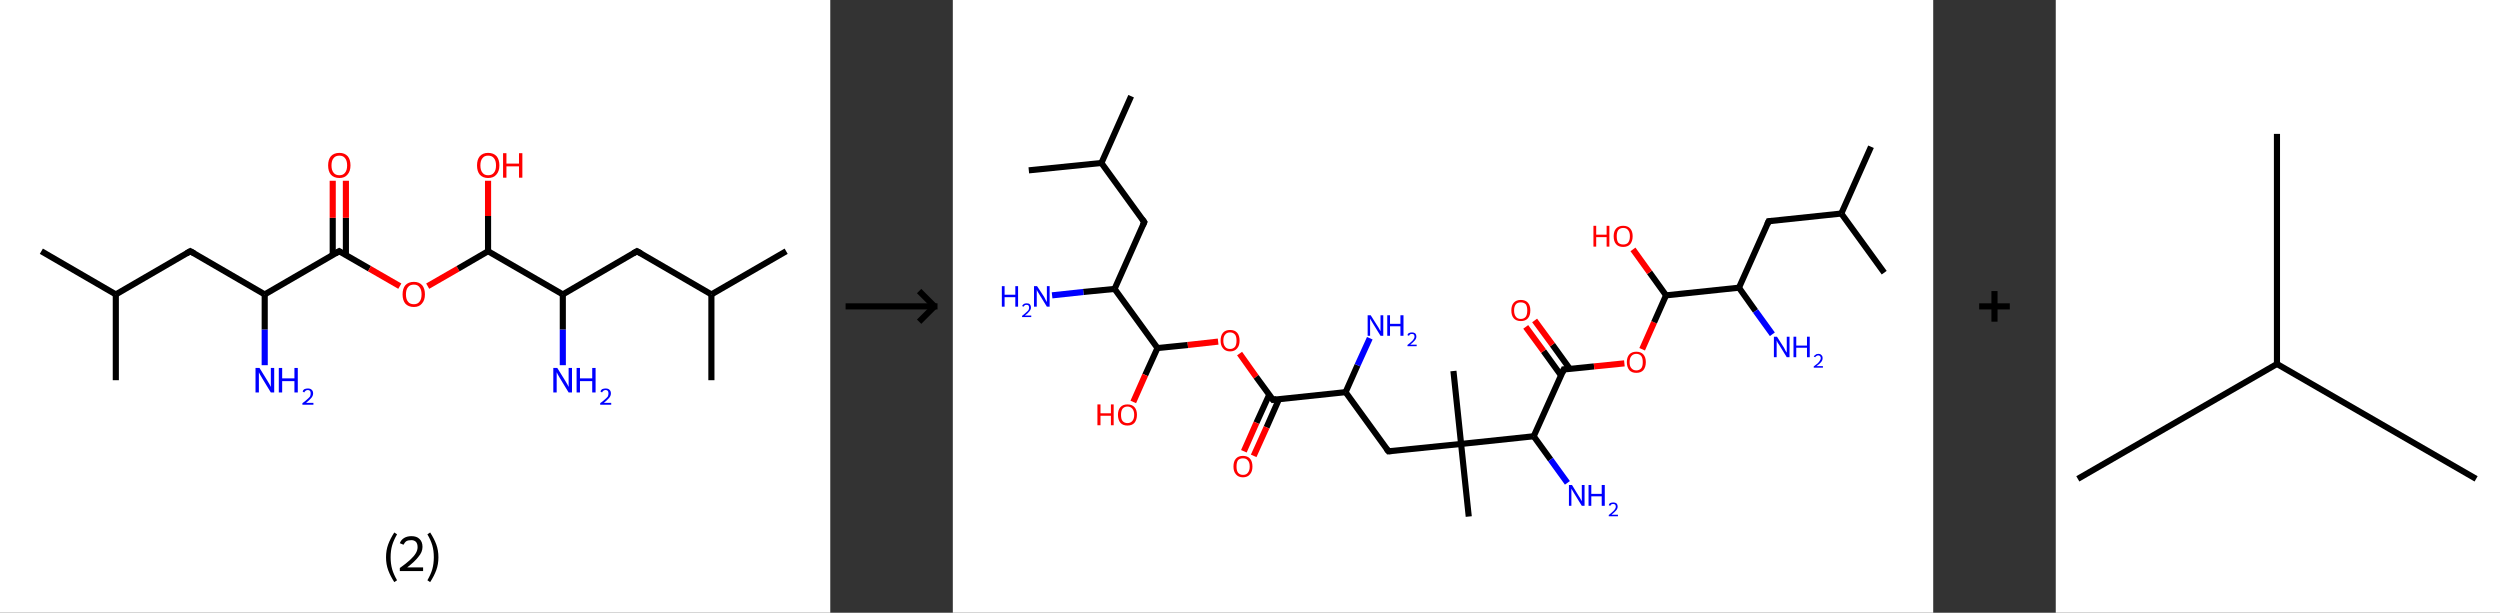 <?xml version='1.0' encoding='ASCII' standalone='yes'?>
<svg xmlns="http://www.w3.org/2000/svg" xmlns:xlink="http://www.w3.org/1999/xlink" version="1.1" width="816.0px" viewBox="0 0 816.0 200.0" height="200.0px">
  <rect x="0" y="0" width="816.0" height="200.0" fill="#333333" stroke="none"/>
  <g>
    <g transform="translate(0, 0) scale(1 1) "><!-- END OF HEADER -->
<rect style="opacity:1.0;fill:#FFFFFF;stroke:none" width="271.0" height="200.0" x="0.0" y="0.0"> </rect>
<path class="bond-0 atom-0 atom-1" d="M 13.5,82.0 L 37.8,96.1" style="fill:none;fill-rule:evenodd;stroke:#000000;stroke-width:2.0px;stroke-linecap:butt;stroke-linejoin:miter;stroke-opacity:1"/>
<path class="bond-1 atom-1 atom-2" d="M 37.8,96.1 L 37.8,124.1" style="fill:none;fill-rule:evenodd;stroke:#000000;stroke-width:2.0px;stroke-linecap:butt;stroke-linejoin:miter;stroke-opacity:1"/>
<path class="bond-2 atom-1 atom-3" d="M 37.8,96.1 L 62.1,82.0" style="fill:none;fill-rule:evenodd;stroke:#000000;stroke-width:2.0px;stroke-linecap:butt;stroke-linejoin:miter;stroke-opacity:1"/>
<path class="bond-3 atom-3 atom-4" d="M 62.1,82.0 L 86.4,96.1" style="fill:none;fill-rule:evenodd;stroke:#000000;stroke-width:2.0px;stroke-linecap:butt;stroke-linejoin:miter;stroke-opacity:1"/>
<path class="bond-4 atom-4 atom-5" d="M 86.4,96.1 L 86.4,107.6" style="fill:none;fill-rule:evenodd;stroke:#000000;stroke-width:2.0px;stroke-linecap:butt;stroke-linejoin:miter;stroke-opacity:1"/>
<path class="bond-4 atom-4 atom-5" d="M 86.4,107.6 L 86.4,119.2" style="fill:none;fill-rule:evenodd;stroke:#0000FF;stroke-width:2.0px;stroke-linecap:butt;stroke-linejoin:miter;stroke-opacity:1"/>
<path class="bond-5 atom-4 atom-6" d="M 86.4,96.1 L 110.7,82.0" style="fill:none;fill-rule:evenodd;stroke:#000000;stroke-width:2.0px;stroke-linecap:butt;stroke-linejoin:miter;stroke-opacity:1"/>
<path class="bond-6 atom-6 atom-7" d="M 112.9,83.2 L 112.9,71.1" style="fill:none;fill-rule:evenodd;stroke:#000000;stroke-width:2.0px;stroke-linecap:butt;stroke-linejoin:miter;stroke-opacity:1"/>
<path class="bond-6 atom-6 atom-7" d="M 112.9,71.1 L 112.9,59.0" style="fill:none;fill-rule:evenodd;stroke:#FF0000;stroke-width:2.0px;stroke-linecap:butt;stroke-linejoin:miter;stroke-opacity:1"/>
<path class="bond-6 atom-6 atom-7" d="M 108.6,83.2 L 108.6,71.1" style="fill:none;fill-rule:evenodd;stroke:#000000;stroke-width:2.0px;stroke-linecap:butt;stroke-linejoin:miter;stroke-opacity:1"/>
<path class="bond-6 atom-6 atom-7" d="M 108.6,71.1 L 108.6,59.0" style="fill:none;fill-rule:evenodd;stroke:#FF0000;stroke-width:2.0px;stroke-linecap:butt;stroke-linejoin:miter;stroke-opacity:1"/>
<path class="bond-7 atom-6 atom-8" d="M 110.7,82.0 L 120.6,87.7" style="fill:none;fill-rule:evenodd;stroke:#000000;stroke-width:2.0px;stroke-linecap:butt;stroke-linejoin:miter;stroke-opacity:1"/>
<path class="bond-7 atom-6 atom-8" d="M 120.6,87.7 L 130.5,93.4" style="fill:none;fill-rule:evenodd;stroke:#FF0000;stroke-width:2.0px;stroke-linecap:butt;stroke-linejoin:miter;stroke-opacity:1"/>
<path class="bond-8 atom-8 atom-9" d="M 139.6,93.4 L 149.5,87.7" style="fill:none;fill-rule:evenodd;stroke:#FF0000;stroke-width:2.0px;stroke-linecap:butt;stroke-linejoin:miter;stroke-opacity:1"/>
<path class="bond-8 atom-8 atom-9" d="M 149.5,87.7 L 159.3,82.0" style="fill:none;fill-rule:evenodd;stroke:#000000;stroke-width:2.0px;stroke-linecap:butt;stroke-linejoin:miter;stroke-opacity:1"/>
<path class="bond-9 atom-9 atom-10" d="M 159.3,82.0 L 159.3,70.5" style="fill:none;fill-rule:evenodd;stroke:#000000;stroke-width:2.0px;stroke-linecap:butt;stroke-linejoin:miter;stroke-opacity:1"/>
<path class="bond-9 atom-9 atom-10" d="M 159.3,70.5 L 159.3,59.0" style="fill:none;fill-rule:evenodd;stroke:#FF0000;stroke-width:2.0px;stroke-linecap:butt;stroke-linejoin:miter;stroke-opacity:1"/>
<path class="bond-10 atom-9 atom-11" d="M 159.3,82.0 L 183.7,96.1" style="fill:none;fill-rule:evenodd;stroke:#000000;stroke-width:2.0px;stroke-linecap:butt;stroke-linejoin:miter;stroke-opacity:1"/>
<path class="bond-11 atom-11 atom-12" d="M 183.7,96.1 L 183.7,107.6" style="fill:none;fill-rule:evenodd;stroke:#000000;stroke-width:2.0px;stroke-linecap:butt;stroke-linejoin:miter;stroke-opacity:1"/>
<path class="bond-11 atom-11 atom-12" d="M 183.7,107.6 L 183.7,119.2" style="fill:none;fill-rule:evenodd;stroke:#0000FF;stroke-width:2.0px;stroke-linecap:butt;stroke-linejoin:miter;stroke-opacity:1"/>
<path class="bond-12 atom-11 atom-13" d="M 183.7,96.1 L 207.9,82.0" style="fill:none;fill-rule:evenodd;stroke:#000000;stroke-width:2.0px;stroke-linecap:butt;stroke-linejoin:miter;stroke-opacity:1"/>
<path class="bond-13 atom-13 atom-14" d="M 207.9,82.0 L 232.2,96.1" style="fill:none;fill-rule:evenodd;stroke:#000000;stroke-width:2.0px;stroke-linecap:butt;stroke-linejoin:miter;stroke-opacity:1"/>
<path class="bond-14 atom-14 atom-15" d="M 232.2,96.1 L 256.6,82.0" style="fill:none;fill-rule:evenodd;stroke:#000000;stroke-width:2.0px;stroke-linecap:butt;stroke-linejoin:miter;stroke-opacity:1"/>
<path class="bond-15 atom-14 atom-16" d="M 232.2,96.1 L 232.2,124.1" style="fill:none;fill-rule:evenodd;stroke:#000000;stroke-width:2.0px;stroke-linecap:butt;stroke-linejoin:miter;stroke-opacity:1"/>
<path d="M 60.9,82.7 L 62.1,82.0 L 63.4,82.7" style="fill:none;stroke:#000000;stroke-width:2.0px;stroke-linecap:butt;stroke-linejoin:miter;stroke-opacity:1;"/>
<path d="M 109.5,82.7 L 110.7,82.0 L 111.2,82.3" style="fill:none;stroke:#000000;stroke-width:2.0px;stroke-linecap:butt;stroke-linejoin:miter;stroke-opacity:1;"/>
<path d="M 206.7,82.7 L 207.9,82.0 L 209.2,82.7" style="fill:none;stroke:#000000;stroke-width:2.0px;stroke-linecap:butt;stroke-linejoin:miter;stroke-opacity:1;"/>
<path class="atom-5" d="M 84.7 120.1 L 87.3 124.3 Q 87.6 124.8, 88.0 125.5 Q 88.4 126.3, 88.4 126.3 L 88.4 120.1 L 89.5 120.1 L 89.5 128.1 L 88.4 128.1 L 85.6 123.5 Q 85.3 122.9, 84.9 122.3 Q 84.6 121.7, 84.5 121.5 L 84.5 128.1 L 83.4 128.1 L 83.4 120.1 L 84.7 120.1 " fill="#0000FF"/>
<path class="atom-5" d="M 91.0 120.1 L 92.1 120.1 L 92.1 123.5 L 96.1 123.5 L 96.1 120.1 L 97.2 120.1 L 97.2 128.1 L 96.1 128.1 L 96.1 124.4 L 92.1 124.4 L 92.1 128.1 L 91.0 128.1 L 91.0 120.1 " fill="#0000FF"/>
<path class="atom-5" d="M 98.8 127.8 Q 98.9 127.3, 99.4 127.0 Q 99.9 126.8, 100.5 126.8 Q 101.3 126.8, 101.7 127.2 Q 102.2 127.6, 102.2 128.4 Q 102.2 129.2, 101.6 129.9 Q 101.0 130.6, 99.9 131.5 L 102.3 131.5 L 102.3 132.1 L 98.7 132.1 L 98.7 131.6 Q 99.7 130.9, 100.3 130.3 Q 100.9 129.8, 101.2 129.4 Q 101.4 128.9, 101.4 128.4 Q 101.4 127.9, 101.2 127.6 Q 100.9 127.3, 100.5 127.3 Q 100.1 127.3, 99.8 127.5 Q 99.5 127.7, 99.3 128.1 L 98.8 127.8 " fill="#0000FF"/>
<path class="atom-7" d="M 107.1 54.0 Q 107.1 52.1, 108.0 51.0 Q 109.0 49.9, 110.8 49.9 Q 112.5 49.9, 113.5 51.0 Q 114.4 52.1, 114.4 54.0 Q 114.4 55.9, 113.4 57.0 Q 112.5 58.1, 110.8 58.1 Q 109.0 58.1, 108.0 57.0 Q 107.1 55.9, 107.1 54.0 M 110.8 57.2 Q 112.0 57.2, 112.6 56.4 Q 113.3 55.6, 113.3 54.0 Q 113.3 52.4, 112.6 51.6 Q 112.0 50.8, 110.8 50.8 Q 109.5 50.8, 108.9 51.6 Q 108.2 52.4, 108.2 54.0 Q 108.2 55.6, 108.9 56.4 Q 109.5 57.2, 110.8 57.2 " fill="#FF0000"/>
<path class="atom-8" d="M 131.4 96.1 Q 131.4 94.2, 132.3 93.1 Q 133.3 92.0, 135.1 92.0 Q 136.8 92.0, 137.8 93.1 Q 138.7 94.2, 138.7 96.1 Q 138.7 98.0, 137.7 99.1 Q 136.8 100.2, 135.1 100.2 Q 133.3 100.2, 132.3 99.1 Q 131.4 98.0, 131.4 96.1 M 135.1 99.3 Q 136.3 99.3, 136.9 98.5 Q 137.6 97.7, 137.6 96.1 Q 137.6 94.5, 136.9 93.7 Q 136.3 92.9, 135.1 92.9 Q 133.8 92.9, 133.2 93.7 Q 132.5 94.5, 132.5 96.1 Q 132.5 97.7, 133.2 98.5 Q 133.8 99.3, 135.1 99.3 " fill="#FF0000"/>
<path class="atom-10" d="M 155.7 54.0 Q 155.7 52.1, 156.6 51.0 Q 157.6 49.9, 159.3 49.9 Q 161.1 49.9, 162.1 51.0 Q 163.0 52.1, 163.0 54.0 Q 163.0 55.9, 162.0 57.0 Q 161.1 58.1, 159.3 58.1 Q 157.6 58.1, 156.6 57.0 Q 155.7 55.9, 155.7 54.0 M 159.3 57.2 Q 160.6 57.2, 161.2 56.4 Q 161.9 55.6, 161.9 54.0 Q 161.9 52.4, 161.2 51.6 Q 160.6 50.8, 159.3 50.8 Q 158.1 50.8, 157.5 51.6 Q 156.8 52.4, 156.8 54.0 Q 156.8 55.6, 157.5 56.4 Q 158.1 57.2, 159.3 57.2 " fill="#FF0000"/>
<path class="atom-10" d="M 164.2 50.0 L 165.3 50.0 L 165.3 53.4 L 169.4 53.4 L 169.4 50.0 L 170.5 50.0 L 170.5 58.0 L 169.4 58.0 L 169.4 54.3 L 165.3 54.3 L 165.3 58.0 L 164.2 58.0 L 164.2 50.0 " fill="#FF0000"/>
<path class="atom-12" d="M 181.9 120.1 L 184.5 124.3 Q 184.8 124.8, 185.2 125.5 Q 185.6 126.3, 185.6 126.3 L 185.6 120.1 L 186.7 120.1 L 186.7 128.1 L 185.6 128.1 L 182.8 123.5 Q 182.5 122.9, 182.1 122.3 Q 181.8 121.7, 181.7 121.5 L 181.7 128.1 L 180.6 128.1 L 180.6 120.1 L 181.9 120.1 " fill="#0000FF"/>
<path class="atom-12" d="M 188.2 120.1 L 189.3 120.1 L 189.3 123.5 L 193.3 123.5 L 193.3 120.1 L 194.4 120.1 L 194.4 128.1 L 193.3 128.1 L 193.3 124.4 L 189.3 124.4 L 189.3 128.1 L 188.2 128.1 L 188.2 120.1 " fill="#0000FF"/>
<path class="atom-12" d="M 196.0 127.8 Q 196.1 127.3, 196.6 127.0 Q 197.1 126.8, 197.7 126.8 Q 198.5 126.8, 198.9 127.2 Q 199.4 127.6, 199.4 128.4 Q 199.4 129.2, 198.8 129.9 Q 198.2 130.6, 197.1 131.5 L 199.5 131.5 L 199.5 132.1 L 195.9 132.1 L 195.9 131.6 Q 196.9 130.9, 197.5 130.3 Q 198.1 129.8, 198.4 129.4 Q 198.6 128.9, 198.6 128.4 Q 198.6 127.9, 198.4 127.6 Q 198.1 127.3, 197.7 127.3 Q 197.3 127.3, 197.0 127.5 Q 196.7 127.7, 196.5 128.1 L 196.0 127.8 " fill="#0000FF"/>
<path class="legend" d="M 126.0 181.9 Q 126.0 179.6, 126.7 177.7 Q 127.4 175.8, 128.7 173.8 L 129.6 174.4 Q 128.5 176.3, 128.0 178.0 Q 127.5 179.7, 127.5 181.9 Q 127.5 184.0, 128.0 185.8 Q 128.5 187.5, 129.6 189.4 L 128.7 190.0 Q 127.4 188.0, 126.7 186.1 Q 126.0 184.2, 126.0 181.9 " fill="#000000"/>
<path class="legend" d="M 130.5 177.3 Q 130.9 176.2, 131.9 175.6 Q 132.9 175.0, 134.3 175.0 Q 136.0 175.0, 136.9 175.9 Q 137.9 176.8, 137.9 178.5 Q 137.9 180.2, 136.6 181.7 Q 135.4 183.3, 132.9 185.2 L 138.1 185.2 L 138.1 186.4 L 130.5 186.4 L 130.5 185.4 Q 132.6 183.9, 133.8 182.8 Q 135.1 181.6, 135.7 180.6 Q 136.3 179.6, 136.3 178.6 Q 136.3 177.5, 135.8 176.9 Q 135.2 176.3, 134.3 176.3 Q 133.3 176.3, 132.7 176.6 Q 132.1 177.0, 131.7 177.8 L 130.5 177.3 " fill="#000000"/>
<path class="legend" d="M 143.1 181.9 Q 143.1 184.2, 142.4 186.1 Q 141.7 188.0, 140.4 190.0 L 139.5 189.4 Q 140.6 187.5, 141.1 185.8 Q 141.6 184.0, 141.6 181.9 Q 141.6 179.7, 141.1 178.0 Q 140.6 176.3, 139.5 174.4 L 140.4 173.8 Q 141.7 175.8, 142.4 177.7 Q 143.1 179.6, 143.1 181.9 " fill="#000000"/>
</g>
    <g transform="translate(271.0, 0) scale(1 1) "><line x1="5" y1="100" x2="35" y2="100" style="stroke:rgb(0,0,0);stroke-width:2"/>
  <line x1="34" y1="100" x2="29" y2="95" style="stroke:rgb(0,0,0);stroke-width:2"/>
  <line x1="34" y1="100" x2="29" y2="105" style="stroke:rgb(0,0,0);stroke-width:2"/>
</g>
    <g transform="translate(311.0, 0) scale(1 1) "><!-- END OF HEADER -->
<rect style="opacity:1.0;fill:#FFFFFF;stroke:none" width="320.0" height="200.0" x="0.0" y="0.0"> </rect>
<path class="bond-0 atom-0 atom-1" d="M 58.2,31.4 L 48.5,53.2" style="fill:none;fill-rule:evenodd;stroke:#000000;stroke-width:2.0px;stroke-linecap:butt;stroke-linejoin:miter;stroke-opacity:1"/>
<path class="bond-1 atom-1 atom-2" d="M 48.5,53.2 L 24.8,55.6" style="fill:none;fill-rule:evenodd;stroke:#000000;stroke-width:2.0px;stroke-linecap:butt;stroke-linejoin:miter;stroke-opacity:1"/>
<path class="bond-2 atom-1 atom-3" d="M 48.5,53.2 L 62.5,72.5" style="fill:none;fill-rule:evenodd;stroke:#000000;stroke-width:2.0px;stroke-linecap:butt;stroke-linejoin:miter;stroke-opacity:1"/>
<path class="bond-3 atom-3 atom-4" d="M 62.5,72.5 L 52.8,94.3" style="fill:none;fill-rule:evenodd;stroke:#000000;stroke-width:2.0px;stroke-linecap:butt;stroke-linejoin:miter;stroke-opacity:1"/>
<path class="bond-4 atom-4 atom-5" d="M 52.8,94.3 L 42.6,95.3" style="fill:none;fill-rule:evenodd;stroke:#000000;stroke-width:2.0px;stroke-linecap:butt;stroke-linejoin:miter;stroke-opacity:1"/>
<path class="bond-4 atom-4 atom-5" d="M 42.6,95.3 L 32.4,96.4" style="fill:none;fill-rule:evenodd;stroke:#0000FF;stroke-width:2.0px;stroke-linecap:butt;stroke-linejoin:miter;stroke-opacity:1"/>
<path class="bond-5 atom-4 atom-6" d="M 52.8,94.3 L 66.8,113.6" style="fill:none;fill-rule:evenodd;stroke:#000000;stroke-width:2.0px;stroke-linecap:butt;stroke-linejoin:miter;stroke-opacity:1"/>
<path class="bond-6 atom-6 atom-7" d="M 66.8,113.6 L 62.8,122.4" style="fill:none;fill-rule:evenodd;stroke:#000000;stroke-width:2.0px;stroke-linecap:butt;stroke-linejoin:miter;stroke-opacity:1"/>
<path class="bond-6 atom-6 atom-7" d="M 62.8,122.4 L 58.9,131.2" style="fill:none;fill-rule:evenodd;stroke:#FF0000;stroke-width:2.0px;stroke-linecap:butt;stroke-linejoin:miter;stroke-opacity:1"/>
<path class="bond-7 atom-6 atom-8" d="M 66.8,113.6 L 76.7,112.6" style="fill:none;fill-rule:evenodd;stroke:#000000;stroke-width:2.0px;stroke-linecap:butt;stroke-linejoin:miter;stroke-opacity:1"/>
<path class="bond-7 atom-6 atom-8" d="M 76.7,112.6 L 86.6,111.5" style="fill:none;fill-rule:evenodd;stroke:#FF0000;stroke-width:2.0px;stroke-linecap:butt;stroke-linejoin:miter;stroke-opacity:1"/>
<path class="bond-8 atom-8 atom-9" d="M 93.6,115.4 L 99.0,123.0" style="fill:none;fill-rule:evenodd;stroke:#FF0000;stroke-width:2.0px;stroke-linecap:butt;stroke-linejoin:miter;stroke-opacity:1"/>
<path class="bond-8 atom-8 atom-9" d="M 99.0,123.0 L 104.5,130.5" style="fill:none;fill-rule:evenodd;stroke:#000000;stroke-width:2.0px;stroke-linecap:butt;stroke-linejoin:miter;stroke-opacity:1"/>
<path class="bond-9 atom-9 atom-10" d="M 103.3,128.8 L 99.1,138.0" style="fill:none;fill-rule:evenodd;stroke:#000000;stroke-width:2.0px;stroke-linecap:butt;stroke-linejoin:miter;stroke-opacity:1"/>
<path class="bond-9 atom-9 atom-10" d="M 99.1,138.0 L 95.0,147.3" style="fill:none;fill-rule:evenodd;stroke:#FF0000;stroke-width:2.0px;stroke-linecap:butt;stroke-linejoin:miter;stroke-opacity:1"/>
<path class="bond-9 atom-9 atom-10" d="M 106.5,130.2 L 102.4,139.5" style="fill:none;fill-rule:evenodd;stroke:#000000;stroke-width:2.0px;stroke-linecap:butt;stroke-linejoin:miter;stroke-opacity:1"/>
<path class="bond-9 atom-9 atom-10" d="M 102.4,139.5 L 98.2,148.8" style="fill:none;fill-rule:evenodd;stroke:#FF0000;stroke-width:2.0px;stroke-linecap:butt;stroke-linejoin:miter;stroke-opacity:1"/>
<path class="bond-10 atom-9 atom-11" d="M 104.5,130.5 L 128.2,128.0" style="fill:none;fill-rule:evenodd;stroke:#000000;stroke-width:2.0px;stroke-linecap:butt;stroke-linejoin:miter;stroke-opacity:1"/>
<path class="bond-11 atom-11 atom-12" d="M 128.2,128.0 L 132.1,119.2" style="fill:none;fill-rule:evenodd;stroke:#000000;stroke-width:2.0px;stroke-linecap:butt;stroke-linejoin:miter;stroke-opacity:1"/>
<path class="bond-11 atom-11 atom-12" d="M 132.1,119.2 L 136.1,110.4" style="fill:none;fill-rule:evenodd;stroke:#0000FF;stroke-width:2.0px;stroke-linecap:butt;stroke-linejoin:miter;stroke-opacity:1"/>
<path class="bond-12 atom-11 atom-13" d="M 128.2,128.0 L 142.2,147.3" style="fill:none;fill-rule:evenodd;stroke:#000000;stroke-width:2.0px;stroke-linecap:butt;stroke-linejoin:miter;stroke-opacity:1"/>
<path class="bond-13 atom-13 atom-14" d="M 142.2,147.3 L 165.9,144.9" style="fill:none;fill-rule:evenodd;stroke:#000000;stroke-width:2.0px;stroke-linecap:butt;stroke-linejoin:miter;stroke-opacity:1"/>
<path class="bond-14 atom-14 atom-15" d="M 165.9,144.9 L 163.4,121.1" style="fill:none;fill-rule:evenodd;stroke:#000000;stroke-width:2.0px;stroke-linecap:butt;stroke-linejoin:miter;stroke-opacity:1"/>
<path class="bond-15 atom-14 atom-16" d="M 165.9,144.9 L 168.4,168.6" style="fill:none;fill-rule:evenodd;stroke:#000000;stroke-width:2.0px;stroke-linecap:butt;stroke-linejoin:miter;stroke-opacity:1"/>
<path class="bond-16 atom-14 atom-17" d="M 165.9,144.9 L 189.6,142.4" style="fill:none;fill-rule:evenodd;stroke:#000000;stroke-width:2.0px;stroke-linecap:butt;stroke-linejoin:miter;stroke-opacity:1"/>
<path class="bond-17 atom-17 atom-18" d="M 189.6,142.4 L 195.1,150.0" style="fill:none;fill-rule:evenodd;stroke:#000000;stroke-width:2.0px;stroke-linecap:butt;stroke-linejoin:miter;stroke-opacity:1"/>
<path class="bond-17 atom-17 atom-18" d="M 195.1,150.0 L 200.6,157.6" style="fill:none;fill-rule:evenodd;stroke:#0000FF;stroke-width:2.0px;stroke-linecap:butt;stroke-linejoin:miter;stroke-opacity:1"/>
<path class="bond-18 atom-17 atom-19" d="M 189.6,142.4 L 199.4,120.6" style="fill:none;fill-rule:evenodd;stroke:#000000;stroke-width:2.0px;stroke-linecap:butt;stroke-linejoin:miter;stroke-opacity:1"/>
<path class="bond-19 atom-19 atom-20" d="M 201.4,120.4 L 195.7,112.5" style="fill:none;fill-rule:evenodd;stroke:#000000;stroke-width:2.0px;stroke-linecap:butt;stroke-linejoin:miter;stroke-opacity:1"/>
<path class="bond-19 atom-19 atom-20" d="M 195.7,112.5 L 189.9,104.6" style="fill:none;fill-rule:evenodd;stroke:#FF0000;stroke-width:2.0px;stroke-linecap:butt;stroke-linejoin:miter;stroke-opacity:1"/>
<path class="bond-19 atom-19 atom-20" d="M 198.5,122.5 L 192.8,114.6" style="fill:none;fill-rule:evenodd;stroke:#000000;stroke-width:2.0px;stroke-linecap:butt;stroke-linejoin:miter;stroke-opacity:1"/>
<path class="bond-19 atom-19 atom-20" d="M 192.8,114.6 L 187.0,106.7" style="fill:none;fill-rule:evenodd;stroke:#FF0000;stroke-width:2.0px;stroke-linecap:butt;stroke-linejoin:miter;stroke-opacity:1"/>
<path class="bond-20 atom-19 atom-21" d="M 199.4,120.6 L 209.3,119.6" style="fill:none;fill-rule:evenodd;stroke:#000000;stroke-width:2.0px;stroke-linecap:butt;stroke-linejoin:miter;stroke-opacity:1"/>
<path class="bond-20 atom-19 atom-21" d="M 209.3,119.6 L 219.2,118.6" style="fill:none;fill-rule:evenodd;stroke:#FF0000;stroke-width:2.0px;stroke-linecap:butt;stroke-linejoin:miter;stroke-opacity:1"/>
<path class="bond-21 atom-21 atom-22" d="M 225.0,114.0 L 228.9,105.2" style="fill:none;fill-rule:evenodd;stroke:#FF0000;stroke-width:2.0px;stroke-linecap:butt;stroke-linejoin:miter;stroke-opacity:1"/>
<path class="bond-21 atom-21 atom-22" d="M 228.9,105.2 L 232.8,96.4" style="fill:none;fill-rule:evenodd;stroke:#000000;stroke-width:2.0px;stroke-linecap:butt;stroke-linejoin:miter;stroke-opacity:1"/>
<path class="bond-22 atom-22 atom-23" d="M 232.8,96.4 L 227.4,88.9" style="fill:none;fill-rule:evenodd;stroke:#000000;stroke-width:2.0px;stroke-linecap:butt;stroke-linejoin:miter;stroke-opacity:1"/>
<path class="bond-22 atom-22 atom-23" d="M 227.4,88.9 L 222.0,81.4" style="fill:none;fill-rule:evenodd;stroke:#FF0000;stroke-width:2.0px;stroke-linecap:butt;stroke-linejoin:miter;stroke-opacity:1"/>
<path class="bond-23 atom-22 atom-24" d="M 232.8,96.4 L 256.6,93.9" style="fill:none;fill-rule:evenodd;stroke:#000000;stroke-width:2.0px;stroke-linecap:butt;stroke-linejoin:miter;stroke-opacity:1"/>
<path class="bond-24 atom-24 atom-25" d="M 256.6,93.9 L 262.0,101.5" style="fill:none;fill-rule:evenodd;stroke:#000000;stroke-width:2.0px;stroke-linecap:butt;stroke-linejoin:miter;stroke-opacity:1"/>
<path class="bond-24 atom-24 atom-25" d="M 262.0,101.5 L 267.5,109.1" style="fill:none;fill-rule:evenodd;stroke:#0000FF;stroke-width:2.0px;stroke-linecap:butt;stroke-linejoin:miter;stroke-opacity:1"/>
<path class="bond-25 atom-24 atom-26" d="M 256.6,93.9 L 266.3,72.2" style="fill:none;fill-rule:evenodd;stroke:#000000;stroke-width:2.0px;stroke-linecap:butt;stroke-linejoin:miter;stroke-opacity:1"/>
<path class="bond-26 atom-26 atom-27" d="M 266.3,72.2 L 290.0,69.7" style="fill:none;fill-rule:evenodd;stroke:#000000;stroke-width:2.0px;stroke-linecap:butt;stroke-linejoin:miter;stroke-opacity:1"/>
<path class="bond-27 atom-27 atom-28" d="M 290.0,69.7 L 299.7,47.9" style="fill:none;fill-rule:evenodd;stroke:#000000;stroke-width:2.0px;stroke-linecap:butt;stroke-linejoin:miter;stroke-opacity:1"/>
<path class="bond-28 atom-27 atom-29" d="M 290.0,69.7 L 304.0,89.0" style="fill:none;fill-rule:evenodd;stroke:#000000;stroke-width:2.0px;stroke-linecap:butt;stroke-linejoin:miter;stroke-opacity:1"/>
<path d="M 61.8,71.5 L 62.5,72.5 L 62.0,73.6" style="fill:none;stroke:#000000;stroke-width:2.0px;stroke-linecap:butt;stroke-linejoin:miter;stroke-opacity:1;"/>
<path d="M 104.2,130.1 L 104.5,130.5 L 105.7,130.3" style="fill:none;stroke:#000000;stroke-width:2.0px;stroke-linecap:butt;stroke-linejoin:miter;stroke-opacity:1;"/>
<path d="M 141.5,146.4 L 142.2,147.3 L 143.4,147.2" style="fill:none;stroke:#000000;stroke-width:2.0px;stroke-linecap:butt;stroke-linejoin:miter;stroke-opacity:1;"/>
<path d="M 198.9,121.7 L 199.4,120.6 L 199.9,120.6" style="fill:none;stroke:#000000;stroke-width:2.0px;stroke-linecap:butt;stroke-linejoin:miter;stroke-opacity:1;"/>
<path d="M 265.8,73.3 L 266.3,72.2 L 267.5,72.1" style="fill:none;stroke:#000000;stroke-width:2.0px;stroke-linecap:butt;stroke-linejoin:miter;stroke-opacity:1;"/>
<path class="atom-5" d="M 16.0 93.4 L 16.9 93.4 L 16.9 96.2 L 20.4 96.2 L 20.4 93.4 L 21.3 93.4 L 21.3 100.1 L 20.4 100.1 L 20.4 97.0 L 16.9 97.0 L 16.9 100.1 L 16.0 100.1 L 16.0 93.4 " fill="#0000FF"/>
<path class="atom-5" d="M 22.6 99.9 Q 22.8 99.5, 23.2 99.2 Q 23.6 99.0, 24.1 99.0 Q 24.8 99.0, 25.1 99.3 Q 25.5 99.7, 25.5 100.4 Q 25.5 101.0, 25.0 101.6 Q 24.5 102.3, 23.5 103.0 L 25.6 103.0 L 25.6 103.5 L 22.6 103.5 L 22.6 103.1 Q 23.4 102.5, 23.9 102.0 Q 24.4 101.6, 24.7 101.2 Q 24.9 100.8, 24.9 100.4 Q 24.9 100.0, 24.7 99.7 Q 24.5 99.5, 24.1 99.5 Q 23.7 99.5, 23.5 99.6 Q 23.3 99.8, 23.1 100.1 L 22.6 99.9 " fill="#0000FF"/>
<path class="atom-5" d="M 27.5 93.4 L 29.8 96.9 Q 30.0 97.3, 30.3 97.9 Q 30.7 98.6, 30.7 98.6 L 30.7 93.4 L 31.6 93.4 L 31.6 100.1 L 30.7 100.1 L 28.3 96.2 Q 28.0 95.7, 27.7 95.2 Q 27.4 94.7, 27.4 94.5 L 27.4 100.1 L 26.5 100.1 L 26.5 93.4 L 27.5 93.4 " fill="#0000FF"/>
<path class="atom-7" d="M 47.2 132.0 L 48.2 132.0 L 48.2 134.9 L 51.6 134.9 L 51.6 132.0 L 52.5 132.0 L 52.5 138.8 L 51.6 138.8 L 51.6 135.7 L 48.2 135.7 L 48.2 138.8 L 47.2 138.8 L 47.2 132.0 " fill="#FF0000"/>
<path class="atom-7" d="M 53.9 135.4 Q 53.9 133.8, 54.7 132.9 Q 55.5 132.0, 57.0 132.0 Q 58.5 132.0, 59.3 132.9 Q 60.1 133.8, 60.1 135.4 Q 60.1 137.0, 59.3 138.0 Q 58.5 138.9, 57.0 138.9 Q 55.5 138.9, 54.7 138.0 Q 53.9 137.0, 53.9 135.4 M 57.0 138.1 Q 58.0 138.1, 58.6 137.4 Q 59.2 136.7, 59.2 135.4 Q 59.2 134.1, 58.6 133.4 Q 58.0 132.7, 57.0 132.7 Q 56.0 132.7, 55.4 133.4 Q 54.9 134.1, 54.9 135.4 Q 54.9 136.8, 55.4 137.4 Q 56.0 138.1, 57.0 138.1 " fill="#FF0000"/>
<path class="atom-8" d="M 87.4 111.2 Q 87.4 109.5, 88.2 108.6 Q 89.0 107.7, 90.5 107.7 Q 92.0 107.7, 92.8 108.6 Q 93.6 109.5, 93.6 111.2 Q 93.6 112.8, 92.8 113.7 Q 92.0 114.7, 90.5 114.7 Q 89.0 114.7, 88.2 113.7 Q 87.4 112.8, 87.4 111.2 M 90.5 113.9 Q 91.5 113.9, 92.1 113.2 Q 92.6 112.5, 92.6 111.2 Q 92.6 109.8, 92.1 109.2 Q 91.5 108.5, 90.5 108.5 Q 89.4 108.5, 88.9 109.2 Q 88.3 109.8, 88.3 111.2 Q 88.3 112.5, 88.9 113.2 Q 89.4 113.9, 90.5 113.9 " fill="#FF0000"/>
<path class="atom-10" d="M 91.6 152.3 Q 91.6 150.6, 92.4 149.7 Q 93.2 148.8, 94.7 148.8 Q 96.2 148.8, 97.0 149.7 Q 97.8 150.6, 97.8 152.3 Q 97.8 153.9, 97.0 154.8 Q 96.2 155.8, 94.7 155.8 Q 93.2 155.8, 92.4 154.8 Q 91.6 153.9, 91.6 152.3 M 94.7 155.0 Q 95.8 155.0, 96.3 154.3 Q 96.9 153.6, 96.9 152.3 Q 96.9 150.9, 96.3 150.3 Q 95.8 149.6, 94.7 149.6 Q 93.7 149.6, 93.1 150.2 Q 92.6 150.9, 92.6 152.3 Q 92.6 153.6, 93.1 154.3 Q 93.7 155.0, 94.7 155.0 " fill="#FF0000"/>
<path class="atom-12" d="M 136.4 102.9 L 138.6 106.4 Q 138.9 106.8, 139.2 107.4 Q 139.6 108.1, 139.6 108.1 L 139.6 102.9 L 140.5 102.9 L 140.5 109.6 L 139.6 109.6 L 137.2 105.7 Q 136.9 105.2, 136.6 104.7 Q 136.3 104.2, 136.2 104.0 L 136.2 109.6 L 135.4 109.6 L 135.4 102.9 L 136.4 102.9 " fill="#0000FF"/>
<path class="atom-12" d="M 141.8 102.9 L 142.7 102.9 L 142.7 105.7 L 146.1 105.7 L 146.1 102.9 L 147.1 102.9 L 147.1 109.6 L 146.1 109.6 L 146.1 106.5 L 142.7 106.5 L 142.7 109.6 L 141.8 109.6 L 141.8 102.9 " fill="#0000FF"/>
<path class="atom-12" d="M 148.4 109.4 Q 148.5 108.9, 148.9 108.7 Q 149.3 108.5, 149.9 108.5 Q 150.5 108.5, 150.9 108.8 Q 151.3 109.2, 151.3 109.9 Q 151.3 110.5, 150.8 111.1 Q 150.3 111.7, 149.3 112.5 L 151.4 112.5 L 151.4 113.0 L 148.4 113.0 L 148.4 112.6 Q 149.2 112.0, 149.7 111.5 Q 150.2 111.1, 150.4 110.7 Q 150.7 110.3, 150.7 109.9 Q 150.7 109.5, 150.5 109.2 Q 150.2 109.0, 149.9 109.0 Q 149.5 109.0, 149.3 109.1 Q 149.0 109.3, 148.9 109.6 L 148.4 109.4 " fill="#0000FF"/>
<path class="atom-18" d="M 202.1 158.3 L 204.3 161.9 Q 204.6 162.3, 204.9 162.9 Q 205.3 163.6, 205.3 163.6 L 205.3 158.3 L 206.2 158.3 L 206.2 165.1 L 205.3 165.1 L 202.9 161.2 Q 202.6 160.7, 202.3 160.2 Q 202.0 159.7, 201.9 159.5 L 201.9 165.1 L 201.1 165.1 L 201.1 158.3 L 202.1 158.3 " fill="#0000FF"/>
<path class="atom-18" d="M 207.5 158.3 L 208.4 158.3 L 208.4 161.2 L 211.8 161.2 L 211.8 158.3 L 212.8 158.3 L 212.8 165.1 L 211.8 165.1 L 211.8 162.0 L 208.4 162.0 L 208.4 165.1 L 207.5 165.1 L 207.5 158.3 " fill="#0000FF"/>
<path class="atom-18" d="M 214.1 164.9 Q 214.2 164.4, 214.6 164.2 Q 215.0 164.0, 215.6 164.0 Q 216.2 164.0, 216.6 164.3 Q 217.0 164.7, 217.0 165.4 Q 217.0 166.0, 216.5 166.6 Q 216.0 167.2, 215.0 168.0 L 217.1 168.0 L 217.1 168.5 L 214.1 168.5 L 214.1 168.1 Q 214.9 167.5, 215.4 167.0 Q 215.9 166.6, 216.1 166.2 Q 216.4 165.8, 216.4 165.4 Q 216.4 165.0, 216.2 164.7 Q 215.9 164.5, 215.6 164.5 Q 215.2 164.5, 215.0 164.6 Q 214.7 164.8, 214.6 165.1 L 214.1 164.9 " fill="#0000FF"/>
<path class="atom-20" d="M 182.3 101.3 Q 182.3 99.7, 183.1 98.8 Q 183.9 97.9, 185.4 97.9 Q 186.9 97.9, 187.7 98.8 Q 188.5 99.7, 188.5 101.3 Q 188.5 103.0, 187.7 103.9 Q 186.9 104.8, 185.4 104.8 Q 183.9 104.8, 183.1 103.9 Q 182.3 103.0, 182.3 101.3 M 185.4 104.1 Q 186.4 104.1, 187.0 103.4 Q 187.5 102.7, 187.5 101.3 Q 187.5 100.0, 187.0 99.3 Q 186.4 98.7, 185.4 98.7 Q 184.3 98.7, 183.8 99.3 Q 183.2 100.0, 183.2 101.3 Q 183.2 102.7, 183.8 103.4 Q 184.3 104.1, 185.4 104.1 " fill="#FF0000"/>
<path class="atom-21" d="M 220.0 118.2 Q 220.0 116.6, 220.8 115.7 Q 221.6 114.8, 223.1 114.8 Q 224.6 114.8, 225.4 115.7 Q 226.2 116.6, 226.2 118.2 Q 226.2 119.8, 225.4 120.8 Q 224.6 121.7, 223.1 121.7 Q 221.6 121.7, 220.8 120.8 Q 220.0 119.8, 220.0 118.2 M 223.1 120.9 Q 224.1 120.9, 224.7 120.2 Q 225.2 119.6, 225.2 118.2 Q 225.2 116.9, 224.7 116.2 Q 224.1 115.5, 223.1 115.5 Q 222.1 115.5, 221.5 116.2 Q 220.9 116.9, 220.9 118.2 Q 220.9 119.6, 221.5 120.2 Q 222.1 120.9, 223.1 120.9 " fill="#FF0000"/>
<path class="atom-23" d="M 209.1 73.7 L 210.0 73.7 L 210.0 76.6 L 213.4 76.6 L 213.4 73.7 L 214.3 73.7 L 214.3 80.5 L 213.4 80.5 L 213.4 77.4 L 210.0 77.4 L 210.0 80.5 L 209.1 80.5 L 209.1 73.7 " fill="#FF0000"/>
<path class="atom-23" d="M 215.7 77.1 Q 215.7 75.5, 216.5 74.6 Q 217.3 73.7, 218.8 73.7 Q 220.3 73.7, 221.1 74.6 Q 221.9 75.5, 221.9 77.1 Q 221.9 78.7, 221.1 79.7 Q 220.3 80.6, 218.8 80.6 Q 217.3 80.6, 216.5 79.7 Q 215.7 78.8, 215.7 77.1 M 218.8 79.8 Q 219.9 79.8, 220.4 79.2 Q 221.0 78.5, 221.0 77.1 Q 221.0 75.8, 220.4 75.1 Q 219.9 74.4, 218.8 74.4 Q 217.8 74.4, 217.2 75.1 Q 216.7 75.8, 216.7 77.1 Q 216.7 78.5, 217.2 79.2 Q 217.8 79.8, 218.8 79.8 " fill="#FF0000"/>
<path class="atom-25" d="M 269.0 109.9 L 271.3 113.5 Q 271.5 113.8, 271.8 114.5 Q 272.2 115.1, 272.2 115.1 L 272.2 109.9 L 273.1 109.9 L 273.1 116.6 L 272.2 116.6 L 269.8 112.7 Q 269.5 112.3, 269.2 111.8 Q 268.9 111.2, 268.9 111.1 L 268.9 116.6 L 268.0 116.6 L 268.0 109.9 L 269.0 109.9 " fill="#0000FF"/>
<path class="atom-25" d="M 274.4 109.9 L 275.3 109.9 L 275.3 112.8 L 278.8 112.8 L 278.8 109.9 L 279.7 109.9 L 279.7 116.6 L 278.8 116.6 L 278.8 113.5 L 275.3 113.5 L 275.3 116.6 L 274.4 116.6 L 274.4 109.9 " fill="#0000FF"/>
<path class="atom-25" d="M 281.0 116.4 Q 281.2 116.0, 281.6 115.8 Q 281.9 115.5, 282.5 115.5 Q 283.2 115.5, 283.5 115.9 Q 283.9 116.2, 283.9 116.9 Q 283.9 117.6, 283.4 118.2 Q 282.9 118.8, 281.9 119.5 L 284.0 119.5 L 284.0 120.0 L 281.0 120.0 L 281.0 119.6 Q 281.8 119.0, 282.3 118.6 Q 282.8 118.1, 283.0 117.7 Q 283.3 117.3, 283.3 116.9 Q 283.3 116.5, 283.1 116.3 Q 282.9 116.0, 282.5 116.0 Q 282.1 116.0, 281.9 116.2 Q 281.6 116.3, 281.5 116.6 L 281.0 116.4 " fill="#0000FF"/>
</g>
    <g transform="translate(631.0, 0) scale(1 1) "><line x1="15" y1="100" x2="25" y2="100" style="stroke:rgb(0,0,0);stroke-width:2"/>
  <line x1="20" y1="95" x2="20" y2="105" style="stroke:rgb(0,0,0);stroke-width:2"/>
</g>
    <g transform="translate(671.0, 0) scale(1 1) "><!-- END OF HEADER -->
<rect style="opacity:1.0;fill:#FFFFFF;stroke:none" width="145.0" height="200.0" x="0.0" y="0.0"> </rect>
<path class="bond-0 atom-0 atom-1" d="M 7.2,156.3 L 72.2,118.8" style="fill:none;fill-rule:evenodd;stroke:#000000;stroke-width:2.0px;stroke-linecap:butt;stroke-linejoin:miter;stroke-opacity:1"/>
<path class="bond-1 atom-1 atom-2" d="M 72.2,118.8 L 137.2,156.3" style="fill:none;fill-rule:evenodd;stroke:#000000;stroke-width:2.0px;stroke-linecap:butt;stroke-linejoin:miter;stroke-opacity:1"/>
<path class="bond-2 atom-1 atom-3" d="M 72.2,118.8 L 72.2,43.7" style="fill:none;fill-rule:evenodd;stroke:#000000;stroke-width:2.0px;stroke-linecap:butt;stroke-linejoin:miter;stroke-opacity:1"/>
</g>
  </g>
</svg>
